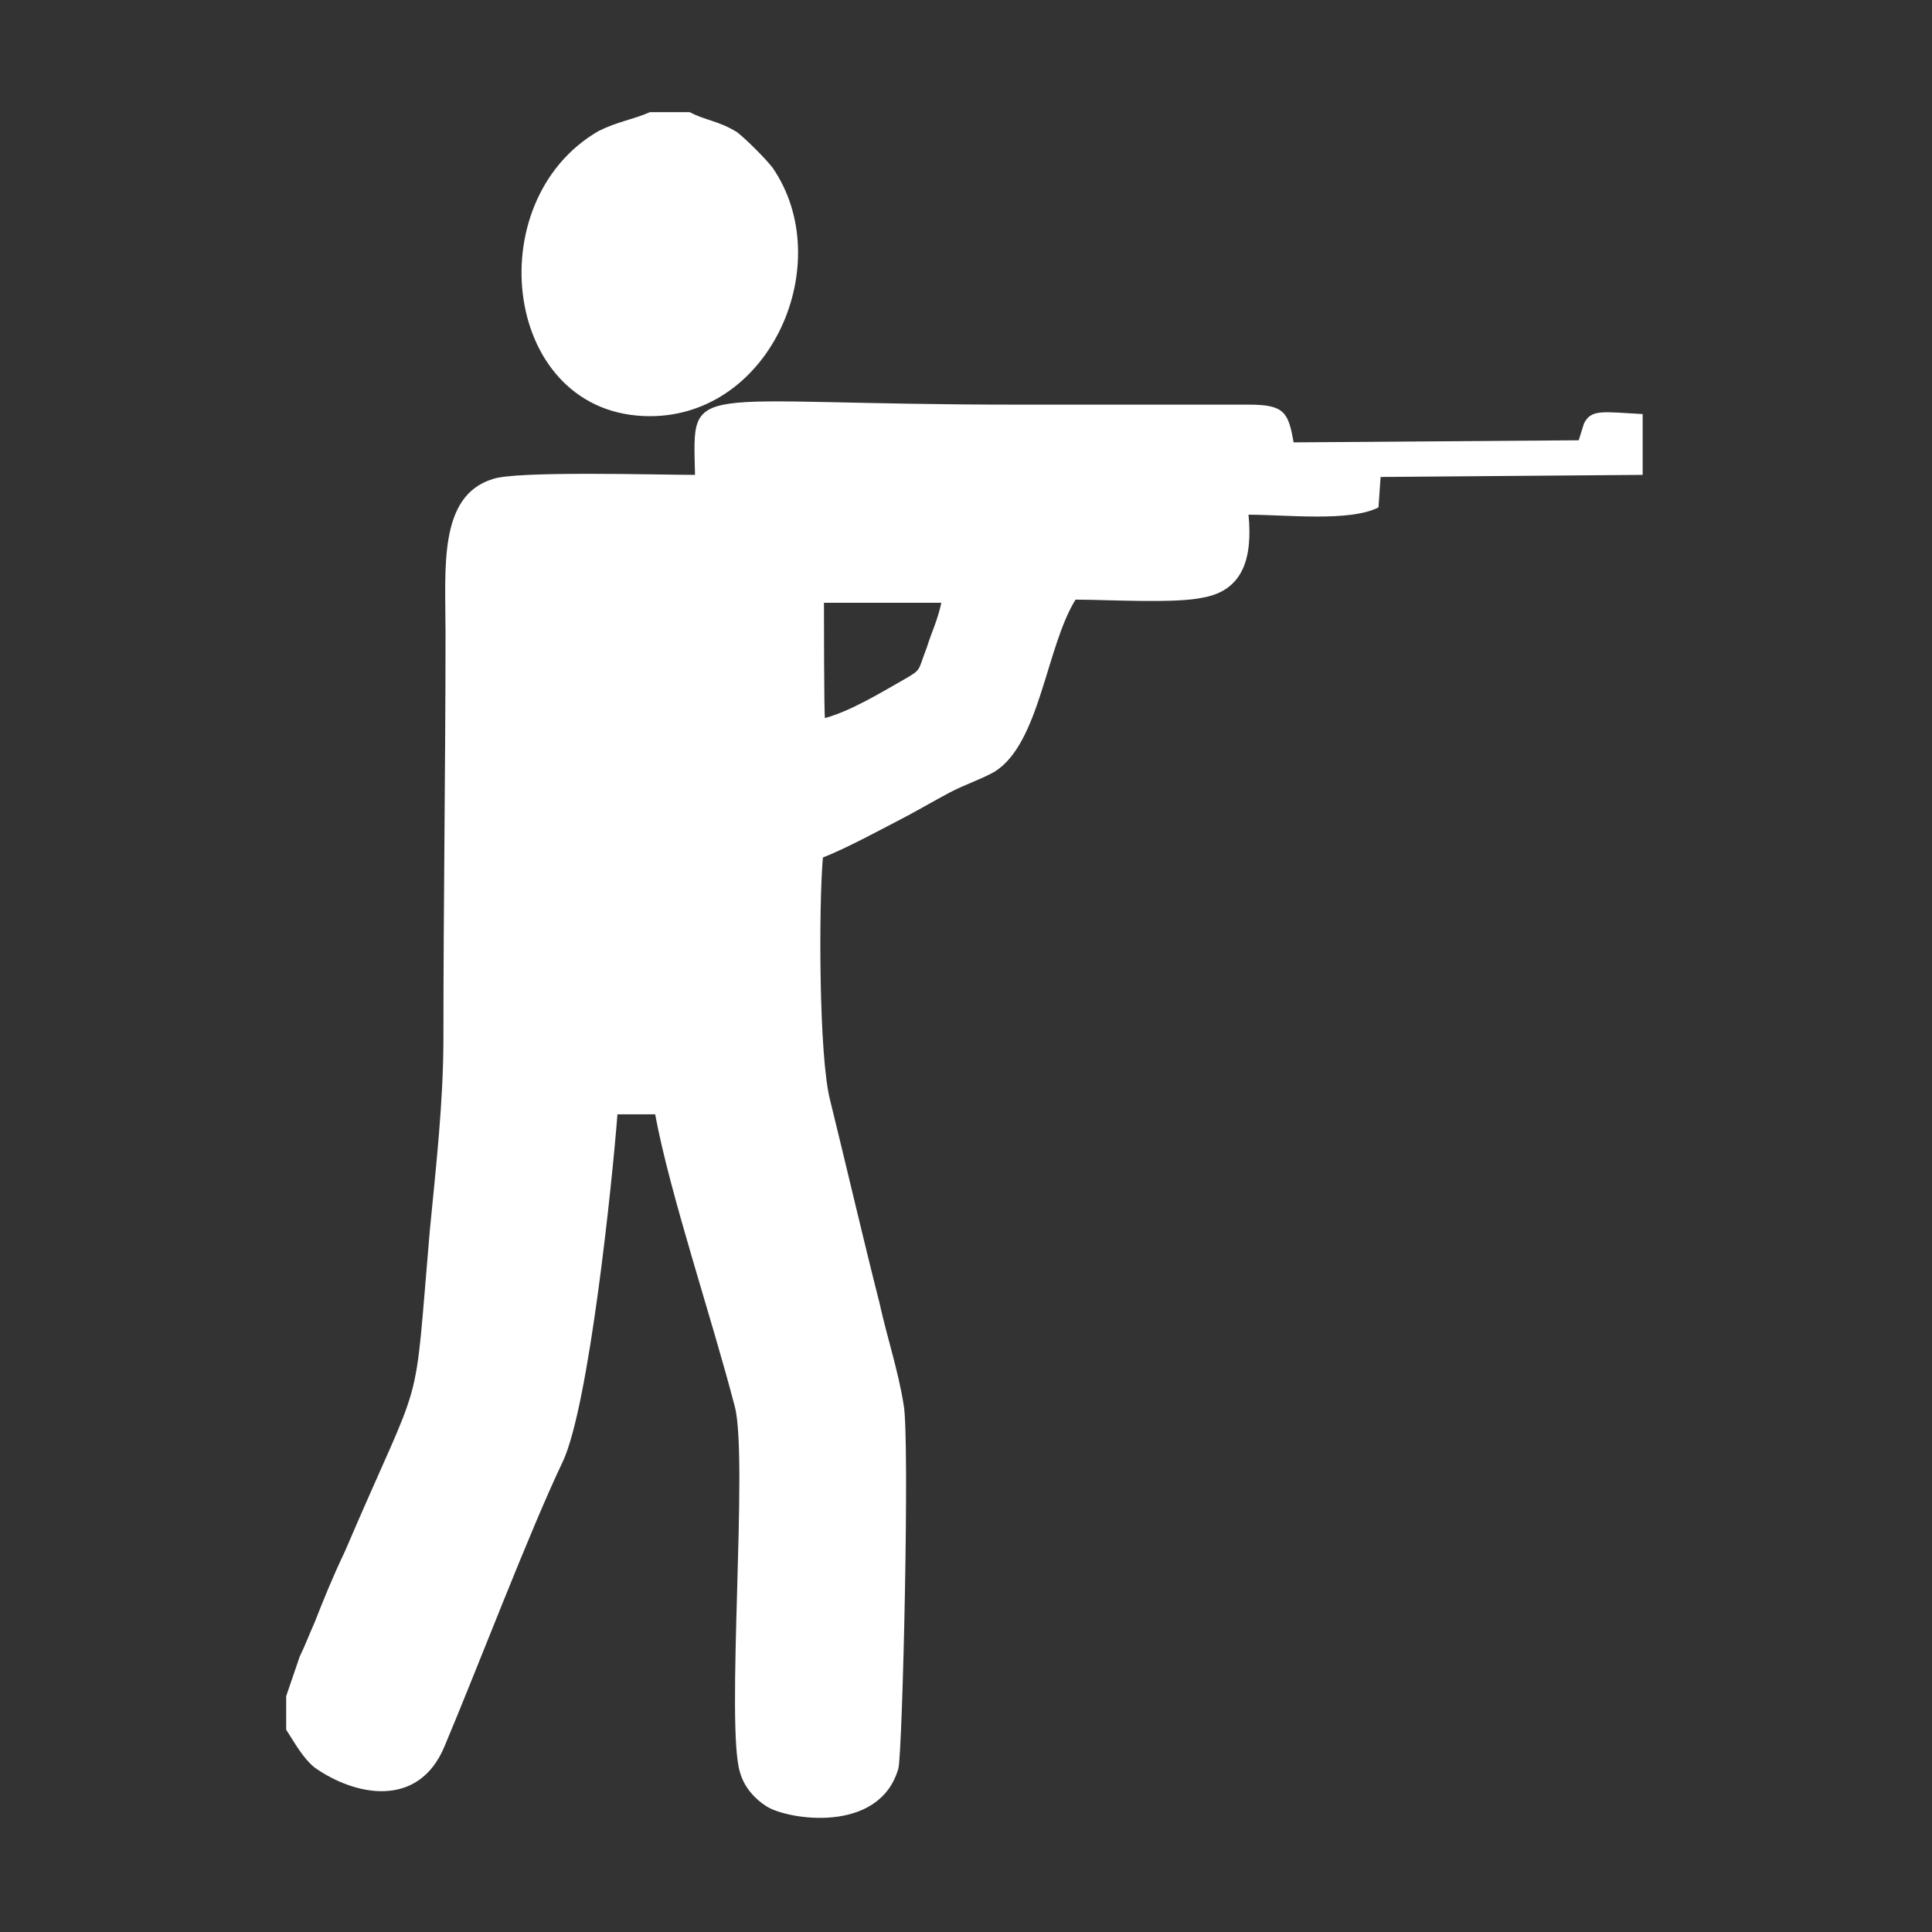 <?xml version="1.0" encoding="utf-8"?>
<!-- Generator: Adobe Illustrator 23.0.3, SVG Export Plug-In . SVG Version: 6.00 Build 0)  -->
<svg version="1.1" id="Layer_1" xmlns="http://www.w3.org/2000/svg" xmlns:xlink="http://www.w3.org/1999/xlink" x="0px" y="0px"
	 viewBox="0 0 184.3 184.3" style="enable-background:new 0 0 184.3 184.3;" xml:space="preserve">
<rect x="0" y="0" width="184.3" height="184.3" fill="#333333" stroke="none"/>
<style type="text/css">
	.st0{fill:#FFFFFF;}
</style>
<g id="Layer_x0020_1">
	<path class="st0" d="M65.8,10.7H62c-1.6,0.7-3.1,0.9-4.9,1.8C45.5,19.2,48,39.7,62,39.7C73.6,39.7,79.9,25,73.7,16
		c-0.7-0.9-2.5-2.7-3.4-3.4C68.5,11.5,67.3,11.5,65.8,10.7z M78.6,57.5h11.2c-0.4,1.8-0.9,2.7-1.4,4.3c-0.9,2.3-0.4,2-2.3,3.1
		c-2.3,1.3-4.9,2.9-7.4,3.6C78.6,68.5,78.6,57.5,78.6,57.5z M27.3,161.8v3.2c0.9,1.4,1.6,2.7,2.7,3.6c3.8,2.7,9.9,4,12.4-2
		c3.2-7.6,8.1-20.5,11.3-27.2c2.5-5.4,4.7-26.6,5.2-33.1h3.6c1.4,7.6,5.4,19.4,7.6,27.9c1.3,5-0.9,30.6,0.5,34.9
		c0.4,1.4,1.4,2.5,2.5,3.2c2,1.3,10.8,2.7,12.6-3.6c0.4-1.6,1.1-31.7,0.5-34.7c-0.5-3.2-1.6-6.5-2.3-9.7c-1.6-6.3-3.1-12.8-4.7-19.3
		c-1.1-4.1-1.1-18.7-0.7-23.2c2.3-0.9,5.6-2.7,8.1-4c1.3-0.7,2.5-1.4,4-2.2c1.3-0.7,3.1-1.3,4.3-2c4.3-2.7,4.9-11.9,7.7-16.4
		c3.1,0,9.5,0.4,12.2-0.2c3.8-0.7,4.7-3.8,4.3-7.9c3.6,0,9.7,0.7,12.4-0.7l0.2-2.9l25-0.2v-5.8c-3.8-0.2-4.9-0.5-5.6,0.9l-0.5,1.6
		l-27.2,0.2c-0.5-2.9-0.9-3.6-4.3-3.6h-22c-32,0-31-2.5-30.8,6.7c-3.6,0-17.1-0.4-19.3,0.4c-5.2,1.6-4.5,8.5-4.5,14.6
		c0,13-0.2,25.7-0.2,38.7c0,6.1-0.7,12.2-1.3,18.4c-1.6,18.5-0.4,12.6-8.1,30.6c-1.1,2.3-2,4.5-2.9,6.8c-0.5,1.1-0.9,2.2-1.4,3.2
		L27.3,161.8z"/>
</g>
</svg>
